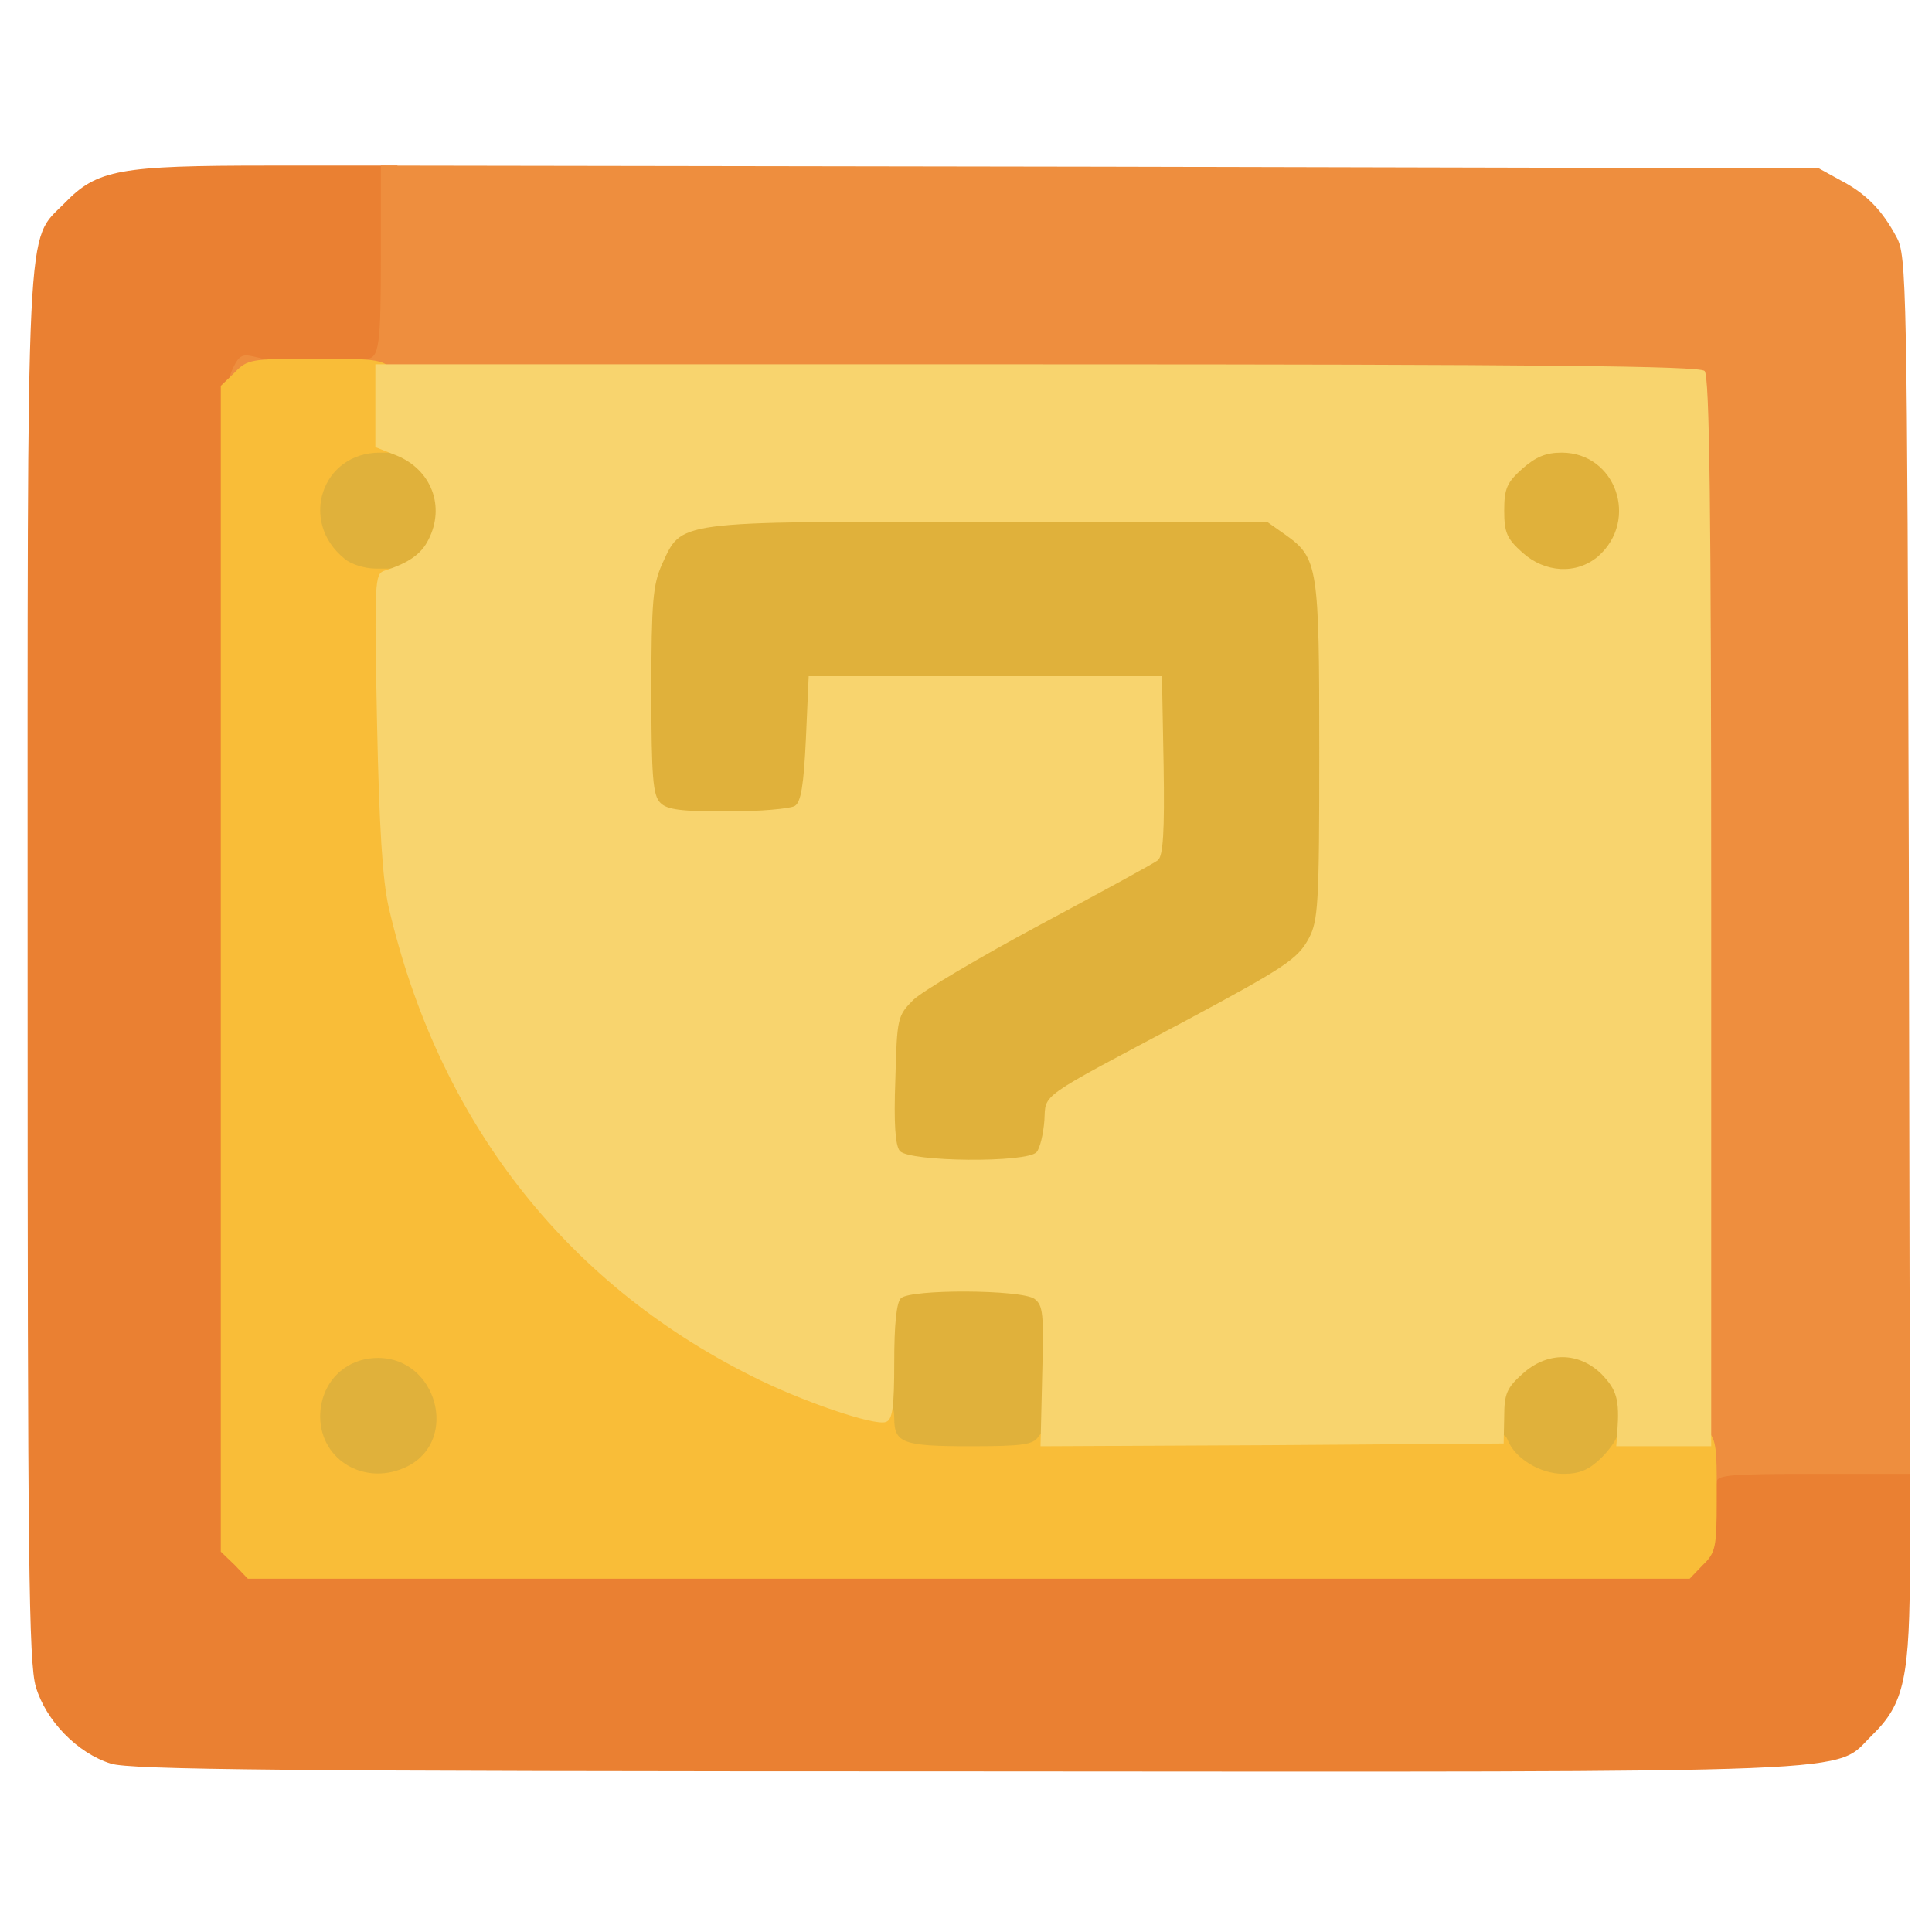 <?xml version="1.0" encoding="utf-8"?>
<!DOCTYPE svg PUBLIC "-//W3C//DTD SVG 1.0//EN" "http://www.w3.org/TR/2001/REC-SVG-20010904/DTD/svg10.dtd">
<svg version="1.0" xmlns="http://www.w3.org/2000/svg" width="32px" height="32px" viewBox="0 0 350 350" preserveAspectRatio="xMidYMid meet">
 <g fill="#ea8032">
  <path d="M20.1 319.5 c-6.1 -1.9 -11.8 -7.8 -13.6 -13.9 -1.3 -4.3 -1.5 -22.9 -1.5 -130.1 0 -139.1 -0.4 -131.5 6.7 -138.7 5.9 -6.1 9.9 -6.8 37 -6.8 l23.3 0 0 17.4 c0 9.6 -0.3 18.1 -0.6 19 -0.5 1.3 -2.6 1.6 -12.8 1.6 l-12.2 0 -1.7 2.9 c-1.6 2.7 -1.7 10.3 -1.7 105 l0 102.2 2.5 2.4 2.4 2.5 127.6 0 127.6 0 2.4 -2.5 c2.2 -2.1 2.5 -3.3 2.5 -9.5 l0 -7 19 0 19 0 0 18.3 c0 21.7 -1 26.3 -6.8 32 -7.3 7.1 3.1 6.7 -164.1 6.6 -124.6 0 -151.4 -0.3 -155 -1.4z"/>
 </g>
 <g fill="#ee8e3e">
  <path d="M307.6 265.4 c-0.3 -2.6 -0.6 -47.3 -0.6 -99.4 0 -78.2 -0.2 -95 -1.3 -95.9 -1 -0.8 -34.6 -1.2 -120.8 -1.3 -112.8 -0.3 -119.4 -0.4 -119.7 -2 -0.2 -1.1 0.3 -1.8 1.1 -1.8 2.4 0 2.7 -2.3 2.7 -19.1 l0 -15.9 130.3 0.2 130.2 0.3 4 2.2 c4.6 2.4 7.5 5.4 10.1 10.3 1.8 3.3 1.9 8.3 2.2 113.8 l0.2 110.2 -17.5 0 c-14.9 0 -17.5 0.2 -17.5 1.5 0 0.8 -0.6 1.5 -1.4 1.5 -0.8 0 -1.6 -1.7 -2 -4.6z"/>
  <path d="M42.3 66.5 c1 -2.1 1.7 -2.4 3.7 -1.9 3.2 0.7 3.4 1 2.7 2.9 -0.4 0.9 -1.9 1.5 -4.1 1.5 -3.3 0 -3.4 -0.1 -2.3 -2.5z"/>
 </g>
 <g fill="#e0b13b">
  <path d="M60.1 268.6 c-3.6 -2 -5 -5.4 -5.1 -11.9 0 -10.4 3.1 -13.7 13.5 -13.7 10.3 0 13.5 3.3 13.5 13.4 0 6.7 -1.5 10.3 -5.1 12.2 -3.5 1.8 -13.6 1.8 -16.8 0z"/>
  <path d="M272.8 267.1 c-3.2 -2.8 -3.3 -3.2 -3.3 -10.6 0 -7.4 0.1 -7.8 3.3 -10.6 2.9 -2.6 3.9 -2.9 10.1 -2.9 5.4 0 7.4 0.4 9.4 2.1 5.6 4.3 6 16.8 0.7 22.1 -2.6 2.5 -3.5 2.8 -9.9 2.8 -6.4 0 -7.4 -0.3 -10.3 -2.9z"/>
  <path d="M160.2 263.8 c-1.7 -1.7 -1.7 -29.9 0 -31.6 1.5 -1.5 27.1 -1.7 29.9 -0.2 1.7 1 1.9 2.3 1.9 15.8 0 10.2 -0.4 15.2 -1.2 16 -0.8 0.8 -5.7 1.2 -15.3 1.2 -9.6 0 -14.5 -0.4 -15.3 -1.2z"/>
  <path d="M160 211.6 c-0.8 -1.1 -1.1 -5.8 -0.8 -16 l0.3 -14.6 3 -2.9 c1.7 -1.6 12 -7.7 23 -13.6 11 -5.9 20.6 -11.1 21.3 -11.7 0.9 -0.8 1.2 -4.5 1 -14.2 l-0.3 -13.1 -29 0 -29 0 -0.5 11.3 c-0.4 8.5 -0.9 11.5 -2 12.2 -0.8 0.5 -7.7 1 -15.2 1 -11.1 0 -14 -0.3 -15.2 -1.6 -1.4 -1.3 -1.6 -4.8 -1.6 -23.2 0 -19.2 0.3 -22.2 1.9 -25.9 3.7 -8.1 1.5 -7.8 62.1 -7.8 l53.5 0 3.4 2.4 c5.9 4.2 6.1 5.5 6.1 42.3 0 30.6 -0.2 33.6 -1.9 36.8 -2 3.7 -4.2 5.2 -22.1 14.8 -27.3 14.5 -25.5 13.2 -25.8 18.2 -0.2 2.5 -0.8 5 -1.4 5.7 -1.6 2 -29.1 1.8 -30.8 -0.1z"/>
  <path d="M59.4 104.2 c-3.3 -2.6 -4.4 -5.5 -4.4 -11.6 0 -10.1 3.5 -13.6 13.4 -13.6 9.9 0 13.6 3.6 13.6 13.5 0 10.3 -3.2 13.5 -13.5 13.5 -5.1 0 -7.6 -0.5 -9.1 -1.8z"/>
  <path d="M272.8 103.1 c-3.2 -2.8 -3.3 -3.2 -3.3 -10.6 0 -7.4 0.1 -7.8 3.3 -10.6 2.9 -2.6 3.9 -2.9 10.1 -2.9 5.4 0 7.4 0.4 9.4 2.1 5.6 4.3 6 16.8 0.7 22.1 -2.6 2.5 -3.5 2.8 -9.9 2.8 -6.4 0 -7.4 -0.3 -10.3 -2.9z"/>
 </g>
 <g fill="#f9bd38">
  <path d="M42.5 283.5 l-2.5 -2.4 0 -105.6 0 -105.6 2.5 -2.4 c2.3 -2.4 3 -2.5 13.7 -2.5 16.1 0 15.3 -0.4 15.3 9.1 l0.1 7.9 -2.8 0 c-10.5 0 -14.7 12.5 -6.4 19.2 1.1 1 3.7 1.8 5.6 1.8 l3.5 0 -0.3 19.1 c-0.2 10.6 0.1 23.3 0.7 28.3 4.6 39.1 26.4 72.3 60.6 92.4 7.8 4.6 21 10.1 26.1 10.9 2.9 0.5 3.4 1 3.4 3.2 0 4.5 1.5 5.1 13.7 5.1 9.7 0 11.4 -0.3 12.4 -1.7 1 -1.7 4 -1.8 42.7 -1.6 40 0.2 41.6 0.3 42.3 2.1 1.3 3.4 5.9 6.2 10.1 6.2 3 0 4.6 -0.7 6.9 -2.9 1.6 -1.6 2.9 -3.5 2.9 -4.3 0 -1 2.1 -1.3 8.4 -1.3 10 0 9.6 -0.6 9.6 13.3 0 8.5 -0.2 9.5 -2.5 11.7 l-2.4 2.5 -130.6 0 -130.6 0 -2.4 -2.5z m31.4 -17.9 c9.3 -4.8 5.2 -19.6 -5.4 -19.6 -6.1 0 -10.5 4.6 -10.5 10.7 0.1 8 8.4 12.7 15.9 8.9z"/>
 </g>
 <g fill="#f8d46e">
  <path d="M188.8 249.3 c0.3 -11.3 0.2 -12.8 -1.4 -14 -2.4 -1.7 -22.5 -1.8 -24.2 -0.1 -0.8 0.8 -1.2 4.8 -1.2 11.5 0 8.2 -0.3 10.5 -1.5 10.9 -2 0.8 -15.5 -3.8 -24.5 -8.4 -33.9 -17 -56.7 -46.5 -65.6 -84.9 -1.1 -4.9 -1.7 -14.3 -2.1 -33.5 -0.5 -25.5 -0.4 -26.8 1.3 -27.4 4.4 -1.4 6.7 -3 8 -5.6 3.1 -6 0.6 -12.7 -5.8 -15.3 l-3.8 -1.5 0 -7.5 0 -7.5 119.8 0 c91.8 0 120.1 0.3 121 1.2 0.9 0.9 1.2 24 1.2 98 l0 96.8 -8.6 0 -8.6 0 0.2 -2.7 c0.4 -5.8 -0.1 -7.5 -2.9 -10.4 -4.1 -4 -9.8 -4.1 -14.3 0 -2.8 2.5 -3.3 3.6 -3.3 7.7 l-0.1 4.9 -42 0.3 -41.9 0.2 0.3 -12.7z m-1 -40.6 c0.6 -0.7 1.2 -3.2 1.4 -5.7 0.3 -5 -1.5 -3.7 25.8 -18.2 17.9 -9.6 20.1 -11.1 22.1 -14.8 1.7 -3.2 1.9 -6.1 1.9 -33.8 0 -33.5 -0.2 -35.1 -6.1 -39.3 l-3.4 -2.4 -50.5 0 c-57.3 0 -55.4 -0.2 -59.1 7.8 -1.6 3.6 -1.9 6.7 -1.9 22.9 0 15.6 0.3 18.9 1.6 20.2 1.2 1.3 3.8 1.6 12.2 1.6 5.9 0 11.4 -0.5 12.2 -1 1.1 -0.7 1.6 -3.7 2 -12.2 l0.5 -11.3 32 0 32 0 0.3 16.1 c0.2 12.1 -0.1 16.4 -1 17.2 -0.7 0.6 -10.3 5.8 -21.3 11.7 -11 5.9 -21.3 12 -23 13.6 -2.9 2.9 -3 3.2 -3.3 14.5 -0.3 8 0 11.9 0.8 12.9 1.7 2 23.2 2.2 24.8 0.2z m101.7 -107.9 c7.5 -6.6 3.2 -18.8 -6.6 -18.8 -2.9 0 -4.7 0.8 -7.1 2.9 -2.8 2.5 -3.3 3.6 -3.3 7.6 0 4 0.5 5.1 3.3 7.6 4.1 3.7 9.8 4 13.7 0.7z"/>
 </g>
</svg>